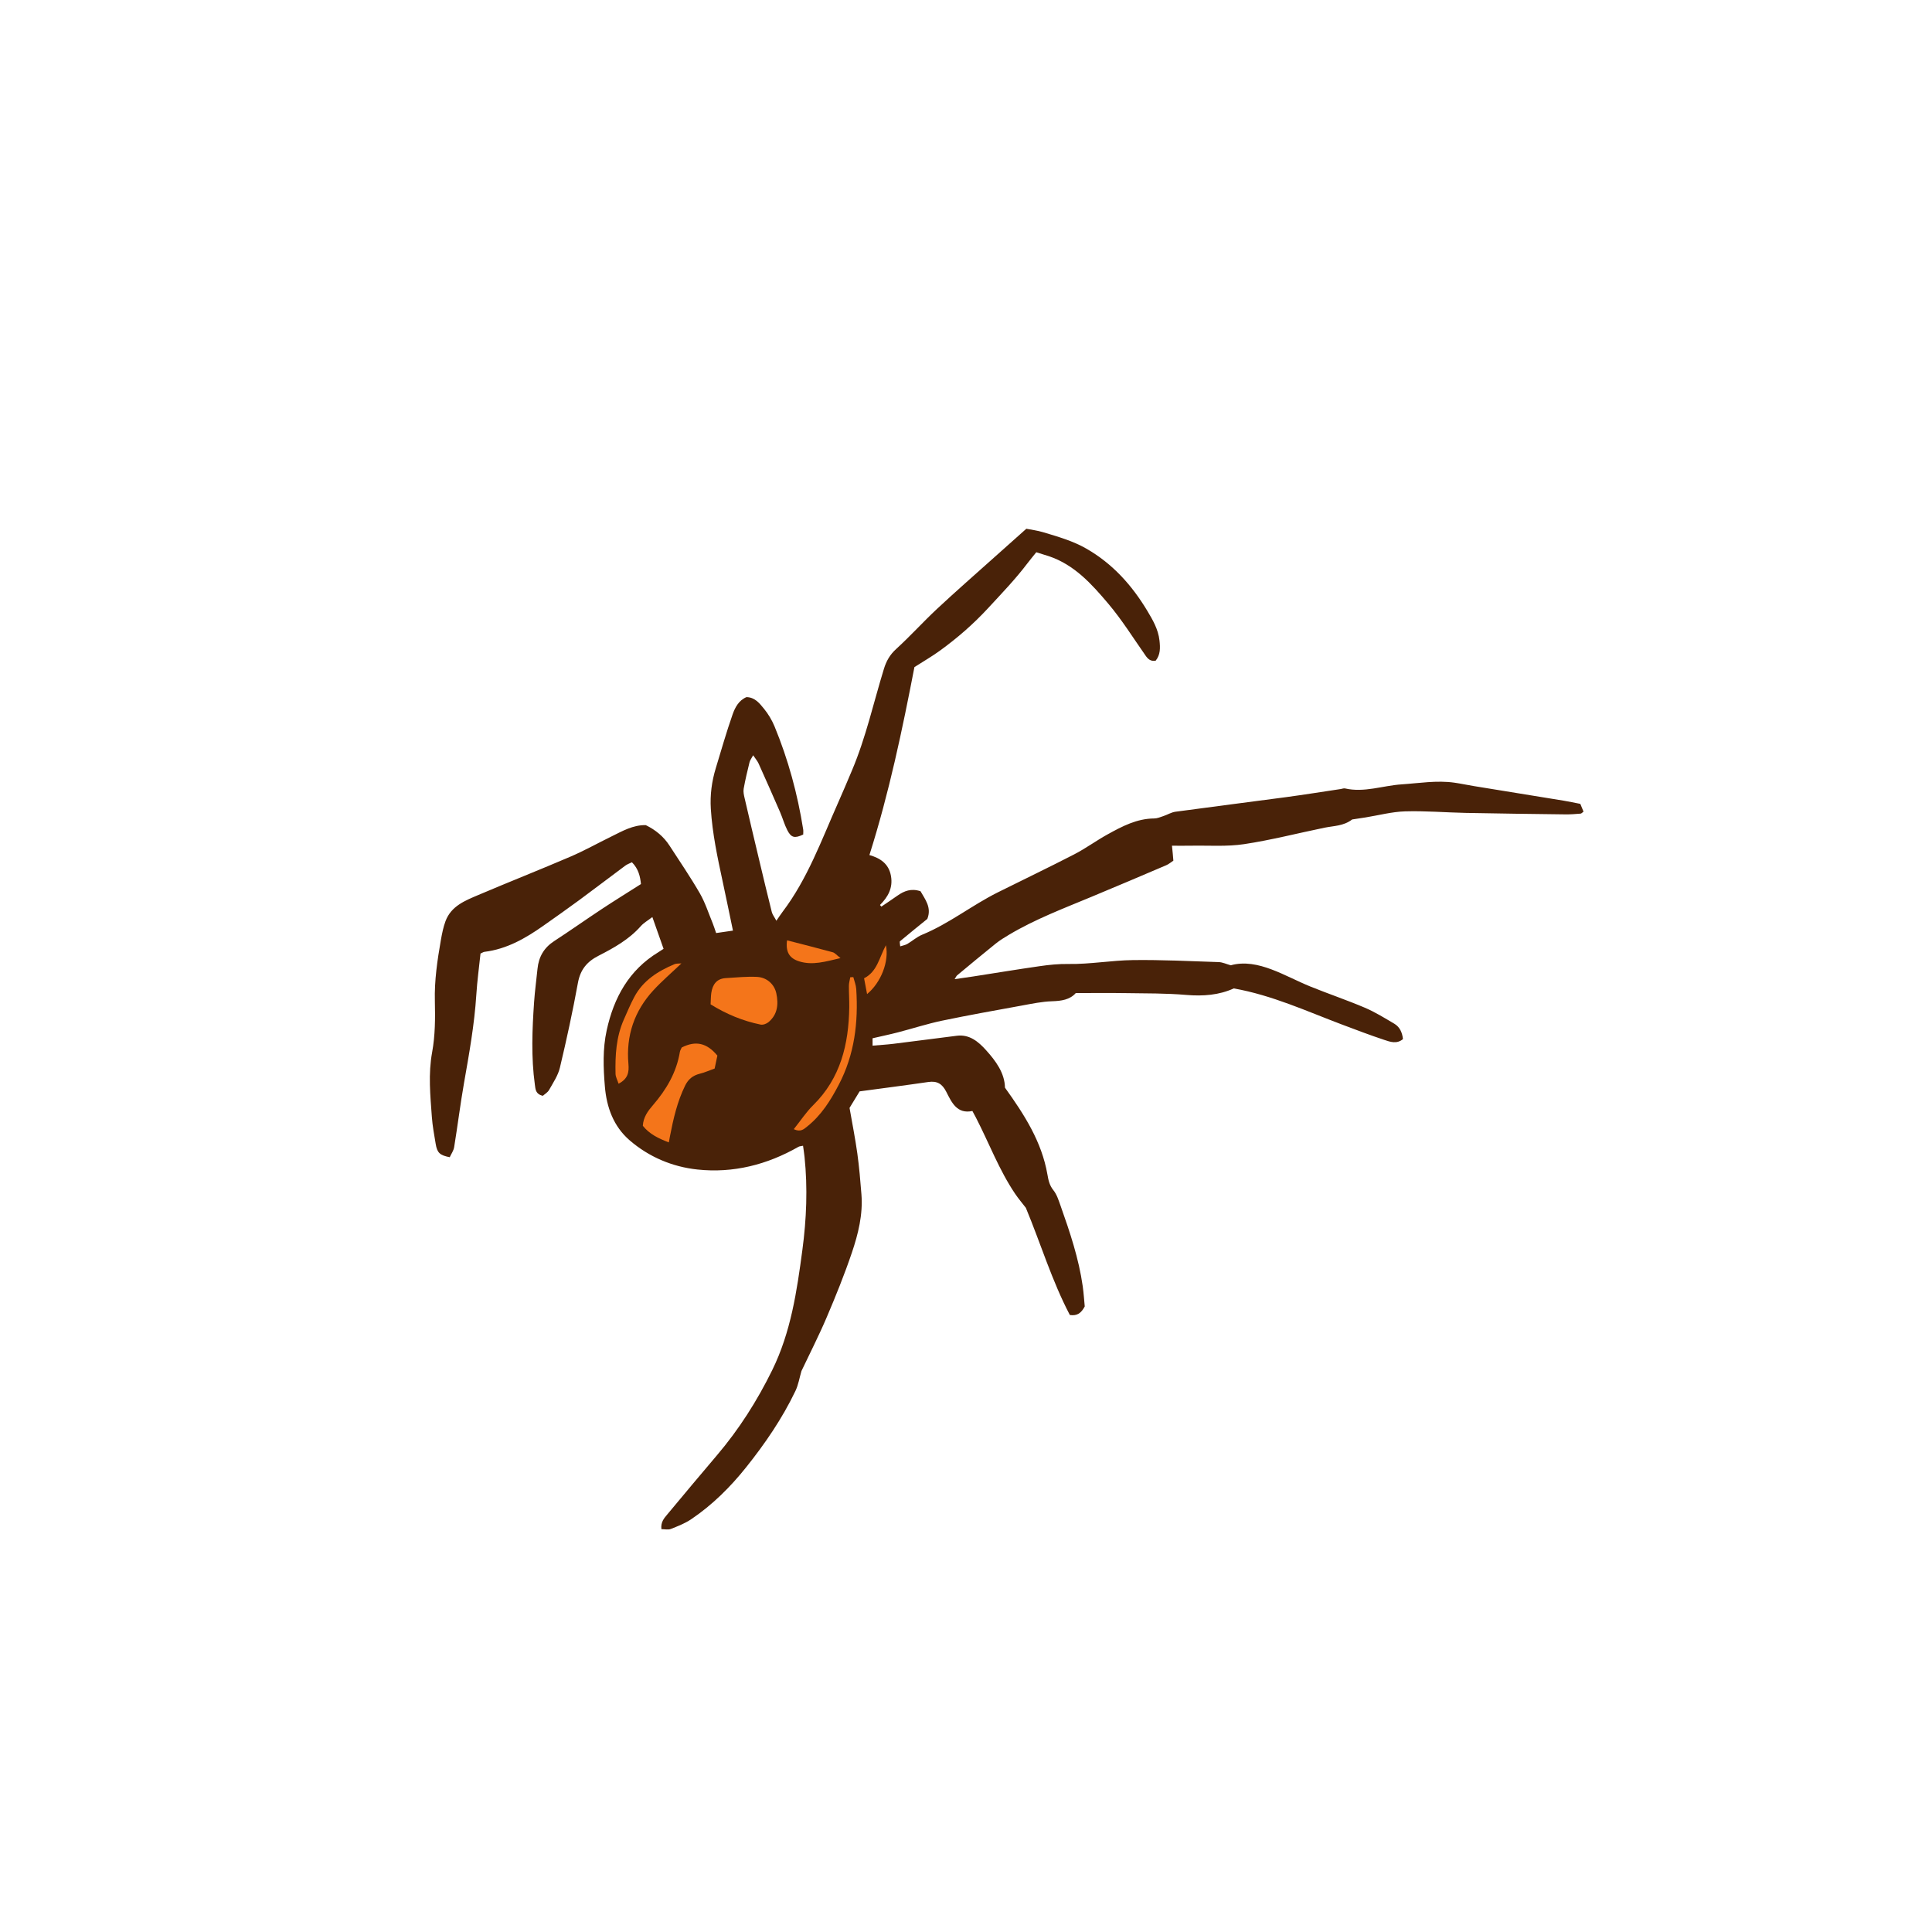 <svg version="1.1" id="svg" xmlns="http://www.w3.org/2000/svg" xmlns:xlink="http://www.w3.org/1999/xlink" x="0px" y="0px"
	 width="200px" height="200px" viewBox="0 0 200 200" enable-background="new 0 0 200 200" xml:space="preserve">
<path class="stroke" fill="#492208"  d="M163.594,83.217c-0.626-0.121-1.174-0.241-1.727-0.332c-3.104-0.508-6.206-1.007-9.31-1.514
	c-0.663-0.108-1.321-0.252-1.985-0.347c-1.837-0.263-3.657,0.053-5.485,0.174c-1.95,0.129-3.856,0.875-5.851,0.42
	c-0.136-0.031-0.294,0.04-0.441,0.062c-1.887,0.282-3.771,0.586-5.66,0.84c-3.817,0.514-7.641,0.99-11.457,1.511
	c-0.424,0.058-0.819,0.307-1.234,0.446c-0.315,0.105-0.642,0.248-0.963,0.25c-1.79,0.01-3.309,0.812-4.808,1.639
	c-1.179,0.649-2.272,1.457-3.466,2.073c-2.624,1.356-5.293,2.628-7.936,3.949c-2.675,1.337-5.035,3.236-7.823,4.379
	c-0.545,0.224-1.005,0.646-1.522,0.949c-0.199,0.117-0.445,0.155-0.735,0.25c-0.015-0.253-0.088-0.473-0.021-0.529
	c0.936-0.787,1.891-1.552,2.826-2.312c0.467-1.183-0.225-2.015-0.703-2.863c-0.958-0.324-1.697-0.036-2.4,0.462
	c-0.545,0.387-1.104,0.754-1.655,1.129c-0.048-0.056-0.097-0.112-0.144-0.168c0.837-0.838,1.357-1.767,1.139-3.005
	c-0.226-1.278-1.124-1.852-2.232-2.166c2.055-6.482,3.408-12.993,4.66-19.456c0.919-0.589,1.826-1.11,2.667-1.722
	c1.784-1.298,3.436-2.732,4.946-4.367c1.397-1.513,2.824-2.99,4.069-4.634c0.314-0.413,0.648-0.811,0.933-1.166
	c0.582,0.182,0.938,0.287,1.29,0.404c2.649,0.884,4.446,2.888,6.155,4.911c1.42,1.678,2.594,3.565,3.859,5.372
	c0.256,0.365,0.522,0.626,1.053,0.539c0.498-0.611,0.48-1.333,0.396-2.091c-0.128-1.158-0.694-2.129-1.272-3.089
	c-1.585-2.633-3.576-4.857-6.286-6.414c-1.421-0.816-2.959-1.246-4.495-1.708c-0.594-0.179-1.218-0.254-1.731-0.357
	c-1.191,1.062-2.255,2.006-3.312,2.953c-1.979,1.772-3.98,3.521-5.922,5.332c-1.45,1.353-2.782,2.833-4.248,4.17
	c-0.646,0.589-1.008,1.232-1.26,2.047c-1.077,3.502-1.865,7.098-3.297,10.489c-0.48,1.137-0.959,2.274-1.461,3.403
	c-1.713,3.857-3.152,7.856-5.739,11.269c-0.188,0.248-0.356,0.51-0.636,0.915c-0.217-0.403-0.407-0.635-0.474-0.898
	c-0.456-1.814-0.89-3.633-1.322-5.453c-0.503-2.109-1.004-4.218-1.491-6.331c-0.075-0.319-0.154-0.669-0.1-0.981
	c0.164-0.919,0.382-1.83,0.605-2.737c0.055-0.222,0.211-0.417,0.377-0.729c0.24,0.361,0.442,0.587,0.561,0.851
	c0.753,1.672,1.495,3.349,2.226,5.032c0.267,0.616,0.444,1.276,0.749,1.871c0.404,0.79,0.769,0.864,1.646,0.452
	c0-0.167,0.025-0.354-0.003-0.533c-0.581-3.669-1.549-7.233-2.967-10.667c-0.27-0.649-0.647-1.28-1.092-1.824
	c-0.458-0.56-0.939-1.189-1.813-1.201c-0.799,0.338-1.181,1.072-1.433,1.788c-0.643,1.832-1.174,3.702-1.74,5.56
	c-0.418,1.373-0.604,2.768-0.516,4.212c0.16,2.55,0.689,5.035,1.225,7.521c0.359,1.667,0.7,3.337,1.067,5.089
	c-0.634,0.092-1.171,0.17-1.742,0.253c-0.144-0.41-0.238-0.729-0.364-1.035c-0.43-1.036-0.771-2.124-1.328-3.087
	c-0.974-1.685-2.074-3.295-3.134-4.93c-0.604-0.932-1.431-1.62-2.456-2.119c-1.32-0.031-2.43,0.621-3.566,1.178
	c-1.41,0.69-2.785,1.461-4.225,2.08c-3.163,1.358-6.366,2.621-9.533,3.968c-1.375,0.583-2.824,1.144-3.409,2.716
	c-0.229,0.62-0.361,1.283-0.477,1.938c-0.368,2.103-0.681,4.202-0.624,6.358c0.043,1.754,0.032,3.548-0.282,5.264
	c-0.414,2.259-0.192,4.474-0.03,6.707c0.068,0.931,0.242,1.855,0.395,2.778c0.153,0.93,0.42,1.186,1.455,1.389
	c0.148-0.327,0.398-0.669,0.458-1.043c0.361-2.21,0.634-4.436,1.021-6.64c0.531-3.023,1.076-6.04,1.272-9.111
	c0.091-1.448,0.29-2.891,0.435-4.288c0.203-0.092,0.302-0.166,0.406-0.178c2.306-0.281,4.245-1.393,6.096-2.698
	c1.25-0.881,2.502-1.761,3.732-2.667c1.594-1.174,3.166-2.378,4.755-3.558c0.199-0.147,0.446-0.229,0.687-0.35
	c0.687,0.684,0.857,1.496,0.935,2.256c-1.405,0.895-2.74,1.718-4.049,2.583c-1.655,1.093-3.275,2.241-4.938,3.323
	c-1.059,0.688-1.601,1.639-1.723,2.869c-0.115,1.153-0.276,2.303-0.354,3.459c-0.195,2.842-0.312,5.686,0.08,8.525
	c0.067,0.49,0.07,0.989,0.827,1.161c0.186-0.168,0.498-0.342,0.648-0.608c0.419-0.747,0.926-1.494,1.119-2.308
	c0.693-2.91,1.328-5.836,1.865-8.778c0.248-1.359,0.931-2.191,2.125-2.8c1.596-0.815,3.168-1.691,4.387-3.072
	c0.303-0.343,0.729-0.578,1.193-0.938c0.423,1.199,0.789,2.235,1.161,3.289c-0.228,0.147-0.379,0.251-0.536,0.347
	c-3.051,1.855-4.613,4.708-5.352,8.083c-0.421,1.919-0.352,3.877-0.189,5.818c0.179,2.152,0.889,4.127,2.562,5.573
	c2.008,1.734,4.434,2.749,7.023,3.025c3.701,0.396,7.209-0.495,10.455-2.35c0.113-0.065,0.264-0.064,0.474-0.111
	c0.06,0.437,0.118,0.799,0.156,1.163c0.333,3.22,0.203,6.423-0.225,9.632c-0.569,4.269-1.188,8.495-3.123,12.437
	c-1.564,3.183-3.439,6.13-5.732,8.825c-1.725,2.025-3.427,4.068-5.13,6.111c-0.326,0.391-0.689,0.784-0.608,1.522
	c0.349,0,0.698,0.089,0.969-0.018c0.724-0.285,1.468-0.574,2.108-1.004c2.189-1.474,4.061-3.336,5.689-5.375
	c1.959-2.451,3.744-5.055,5.107-7.905c0.308-0.644,0.423-1.379,0.624-2.065c0.873-1.843,1.811-3.673,2.614-5.56
	c0.937-2.198,1.836-4.419,2.602-6.681c0.658-1.944,1.159-3.955,0.994-6.048c-0.111-1.418-0.23-2.838-0.426-4.246
	c-0.216-1.549-0.522-3.084-0.805-4.706c0.313-0.513,0.661-1.083,1.044-1.711c2.37-0.32,4.739-0.623,7.103-0.969
	c0.915-0.134,1.443,0.178,1.87,1.019c0.552,1.088,1.104,2.32,2.7,1.982c0.155,0.288,0.262,0.481,0.364,0.678
	c1.356,2.624,2.39,5.415,4.052,7.88c0.343,0.509,0.744,0.978,1.119,1.466c1.536,3.692,2.699,7.565,4.555,11.096
	c0.771,0.112,1.181-0.21,1.541-0.888c-0.061-0.619-0.105-1.363-0.21-2.099c-0.407-2.867-1.327-5.596-2.288-8.311
	c-0.199-0.562-0.387-1.172-0.749-1.624c-0.407-0.506-0.516-1.042-0.618-1.635c-0.587-3.372-2.369-6.161-4.393-8.98
	c-0.027-1.51-0.947-2.763-1.973-3.896c-0.769-0.85-1.688-1.641-3.004-1.477c-2.188,0.273-4.374,0.565-6.562,0.834
	c-0.695,0.085-1.397,0.125-2.167,0.192c0-0.325,0-0.525,0-0.765c0.896-0.208,1.771-0.39,2.636-0.614
	c1.52-0.394,3.02-0.884,4.554-1.206c2.748-0.575,5.514-1.064,8.275-1.569c1.031-0.188,2.07-0.408,3.111-0.442
	c0.97-0.031,1.845-0.154,2.46-0.848c1.781,0,3.463-0.021,5.145,0.005c2.097,0.032,4.2,0.008,6.286,0.187
	c1.758,0.15,3.424,0.015,4.926-0.674c3.975,0.71,7.522,2.351,11.161,3.725c1.472,0.555,2.94,1.114,4.431,1.609
	c0.607,0.202,1.282,0.448,1.922-0.087c-0.074-0.685-0.33-1.261-0.912-1.602c-0.995-0.584-1.984-1.202-3.043-1.651
	c-1.856-0.79-3.773-1.435-5.644-2.195c-1.349-0.549-2.638-1.251-4-1.763c-1.371-0.514-2.805-0.825-4.229-0.429
	c-0.45-0.125-0.842-0.317-1.24-0.331c-2.954-0.099-5.911-0.245-8.865-0.209c-2.229,0.027-4.458,0.438-6.683,0.404
	c-1.025-0.016-2.004,0.084-2.99,0.227c-2.295,0.329-4.582,0.708-6.873,1.064c-0.604,0.094-1.21,0.176-1.933,0.281
	c0.142-0.219,0.181-0.33,0.258-0.394c1.324-1.099,2.646-2.202,3.986-3.279c0.436-0.35,0.918-0.646,1.399-0.932
	c2.701-1.607,5.633-2.716,8.521-3.918c2.587-1.075,5.166-2.171,7.742-3.271c0.264-0.112,0.49-0.311,0.739-0.473
	c-0.023-0.277-0.041-0.497-0.062-0.718c-0.022-0.244-0.049-0.487-0.083-0.83c0.717,0,1.346,0.01,1.975-0.002
	c1.832-0.034,3.692,0.111,5.49-0.159c2.804-0.421,5.562-1.137,8.344-1.707c0.946-0.193,1.957-0.164,2.845-0.849
	c0.466-0.071,0.932-0.139,1.396-0.213c1.361-0.219,2.719-0.585,4.087-0.626c2.091-0.063,4.189,0.118,6.284,0.16
	c3.444,0.068,6.889,0.11,10.332,0.153c0.516,0.006,1.031-0.036,1.546-0.078c0.095-0.007,0.181-0.119,0.305-0.206
	C163.798,83.71,163.689,83.45,163.594,83.217z"/>
<path fill-rule="evenodd" clip-rule="evenodd" fill="#f4751a" class="fill" d="M70.572,108.436c1.443-0.735,2.604-0.477,3.691,0.84
	c-0.076,0.361-0.167,0.789-0.283,1.339c-0.51,0.181-1.016,0.405-1.543,0.538c-0.707,0.178-1.185,0.561-1.509,1.22
	c-0.818,1.664-1.222,3.443-1.572,5.244c-0.036,0.179-0.066,0.358-0.118,0.643c-1.071-0.404-2.016-0.863-2.692-1.719
	c0.049-0.898,0.531-1.537,1.038-2.124c1.396-1.616,2.445-3.391,2.798-5.529C70.404,108.746,70.495,108.615,70.572,108.436z"/>
<path fill-rule="evenodd" clip-rule="evenodd" fill="#f4751a" class="fill" d="M73.56,103.969c0.03-0.517,0.024-0.854,0.073-1.182
	c0.13-0.866,0.548-1.479,1.502-1.534c1.079-0.062,2.163-0.182,3.235-0.125c1.034,0.054,1.798,0.781,1.994,1.7
	c0.238,1.121,0.139,2.183-0.803,2.978c-0.206,0.174-0.569,0.31-0.819,0.259C76.909,105.692,75.207,104.99,73.56,103.969z"/>
<path fill-rule="evenodd" clip-rule="evenodd" fill="#f4751a" class="fill" d="M70.54,99.731c-1.028,0.981-2.019,1.828-2.896,2.779
	c-1.981,2.145-2.846,4.71-2.59,7.619c0.076,0.858-0.035,1.545-1.018,2.057c-0.122-0.378-0.309-0.699-0.316-1.023
	c-0.044-1.917,0.064-3.819,0.856-5.61c0.348-0.786,0.681-1.583,1.083-2.341c0.906-1.709,2.443-2.677,4.163-3.401
	C70.007,99.732,70.234,99.761,70.54,99.731z"/>
<path fill-rule="evenodd" clip-rule="evenodd" fill="#f4751a" class="fill" d="M82.171,116.893c0.708-0.886,1.278-1.764,2.007-2.482
	c2.843-2.8,3.679-6.314,3.737-10.124c0.012-0.748-0.044-1.495-0.037-2.243c0.003-0.294,0.092-0.587,0.142-0.881
	c0.106-0.004,0.212-0.008,0.316-0.012c0.104,0.41,0.275,0.816,0.302,1.231c0.224,3.446-0.169,6.771-1.803,9.9
	c-0.859,1.647-1.814,3.17-3.283,4.34C83.188,116.914,82.875,117.215,82.171,116.893z"/>
<path fill-rule="evenodd" clip-rule="evenodd" fill="#f4751a" class="fill" d="M87.009,99.181c-1.579,0.368-2.898,0.778-4.294,0.334
	c-1.006-0.32-1.4-0.979-1.239-2.172c1.58,0.408,3.159,0.803,4.728,1.234C86.427,98.638,86.604,98.87,87.009,99.181z"/>
<path fill-rule="evenodd" clip-rule="evenodd" fill="#f4751a" class="fill" d="M91.708,97.849c0.348,1.672-0.497,3.853-1.948,5.057
	c-0.105-0.556-0.197-1.037-0.312-1.635C90.807,100.589,91.018,99.133,91.708,97.849z"/>
</svg>
